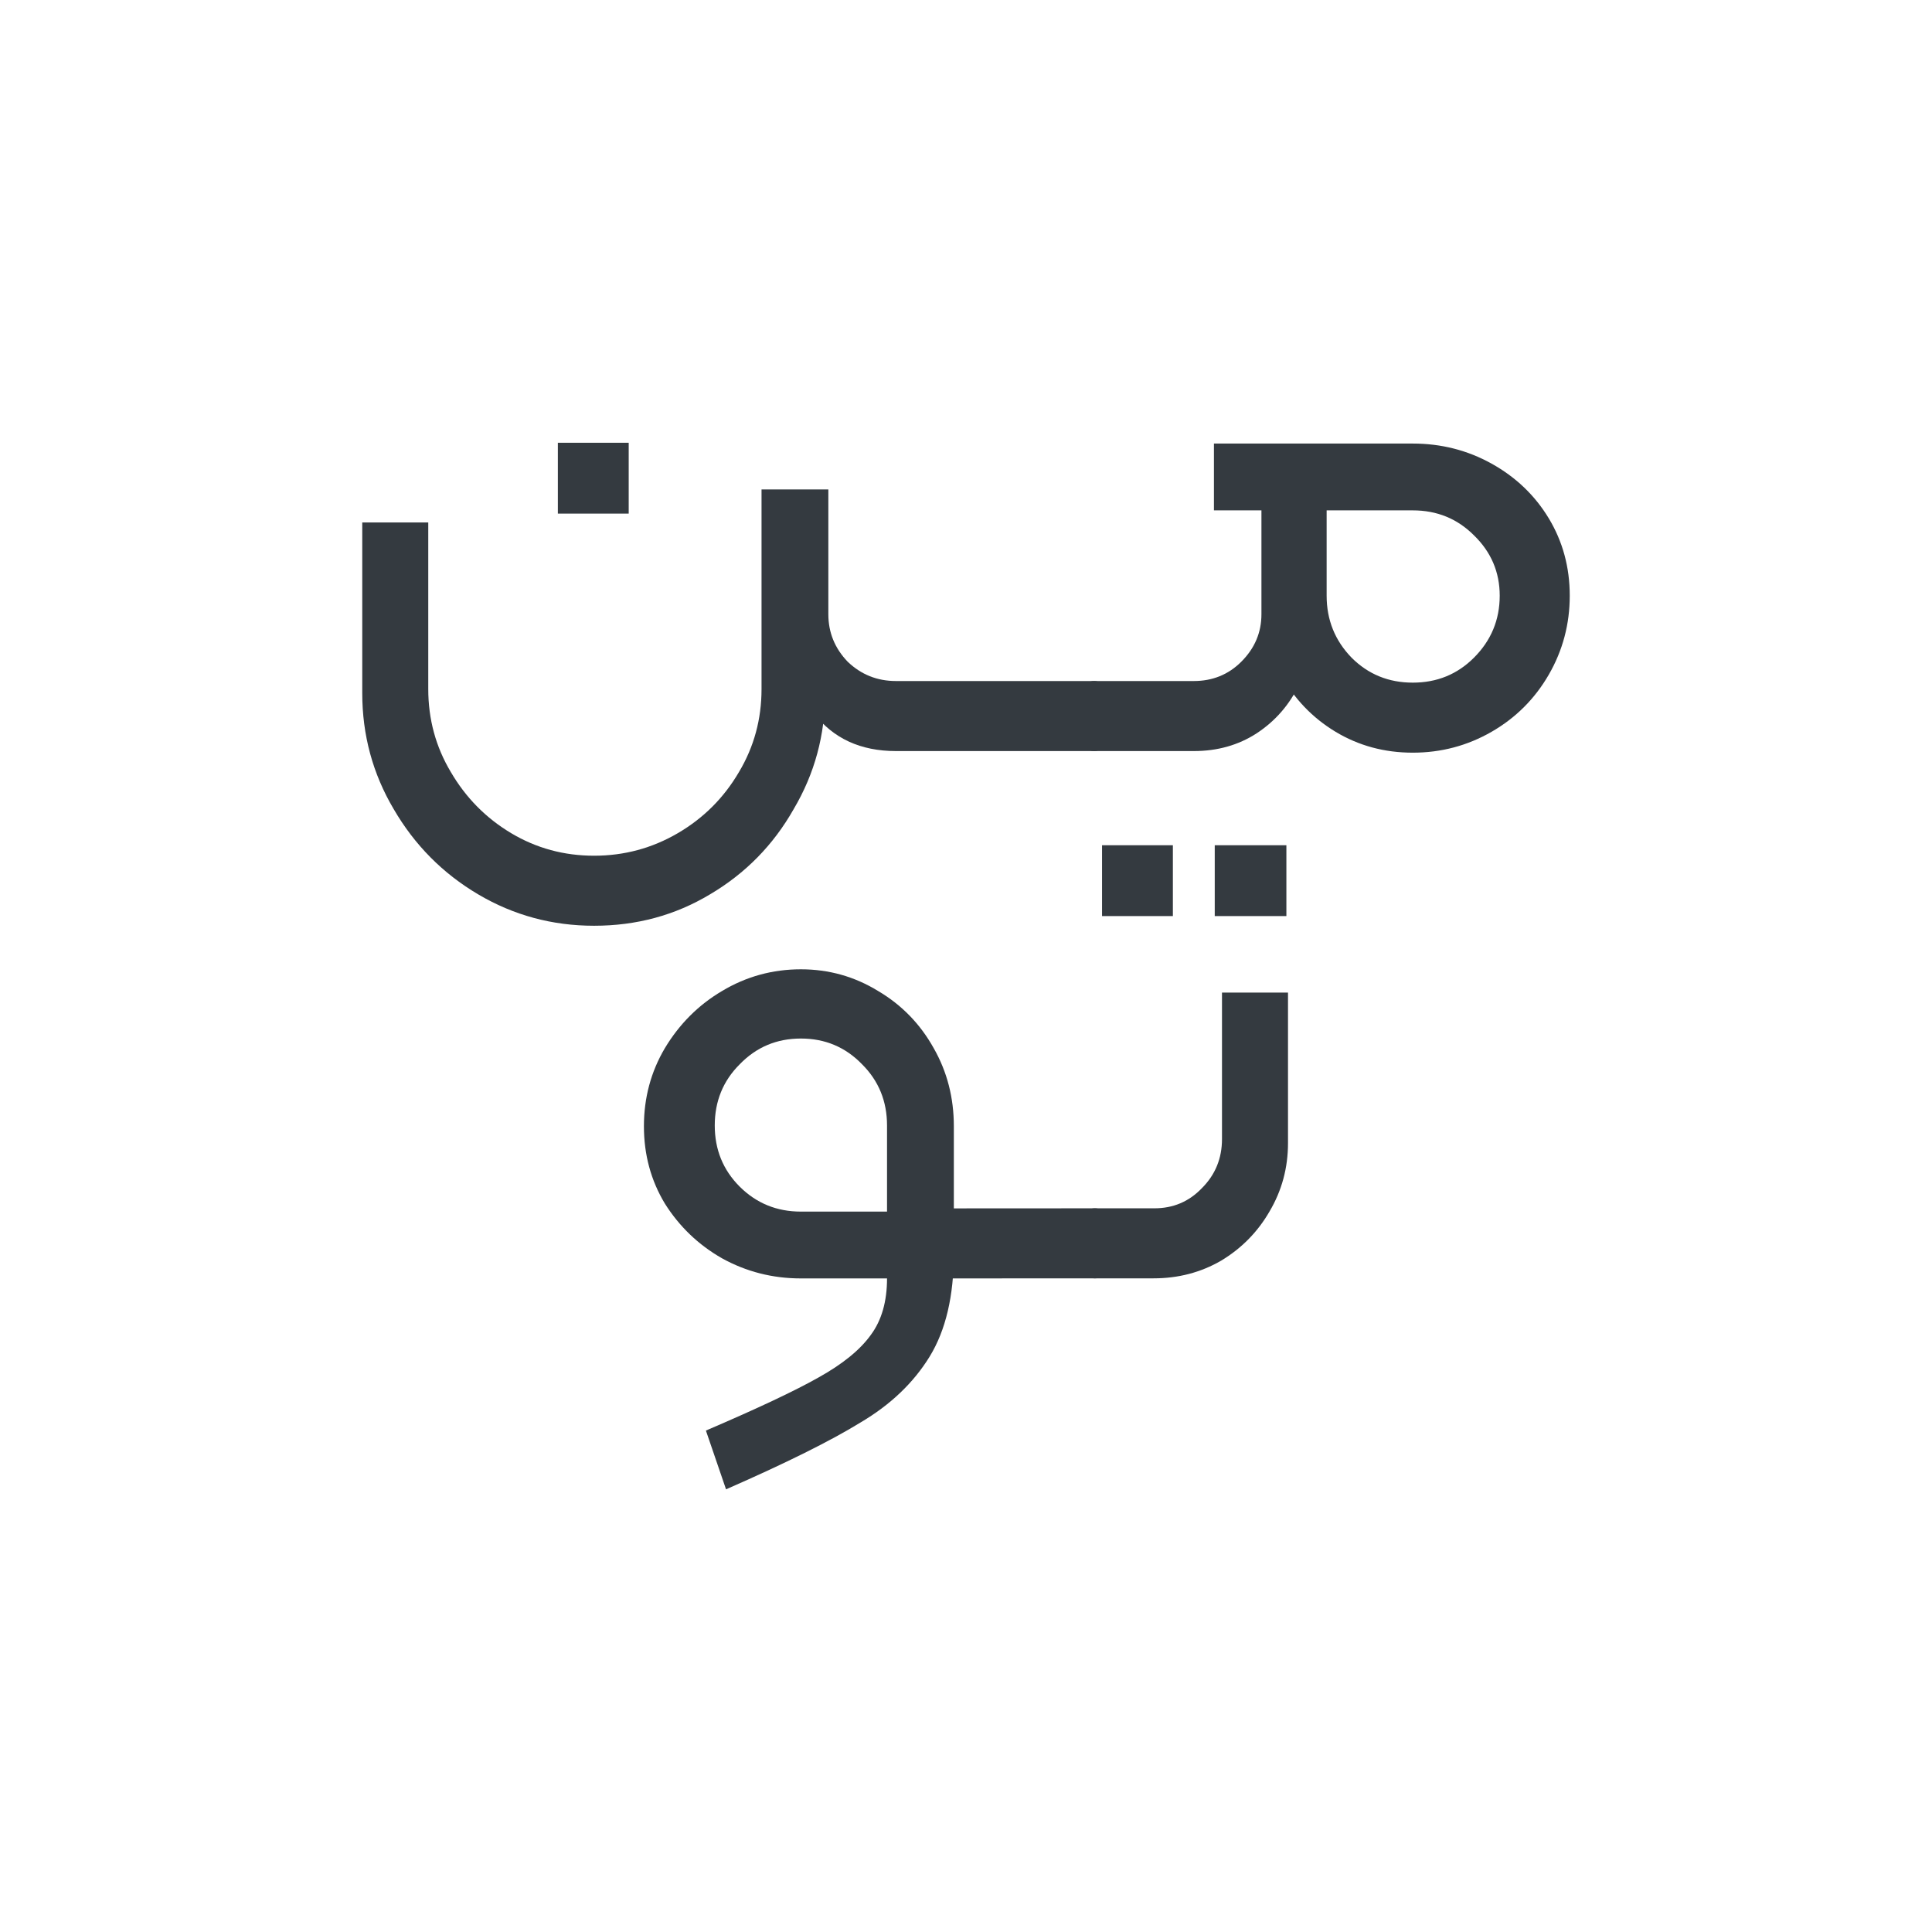 <svg width="24" height="24" viewBox="0 0 24 24" fill="none" xmlns="http://www.w3.org/2000/svg">
<path d="M7.38 11.5C6.86 11.5 6.38 11.37 5.94 11.11C5.5 10.85 5.15 10.497 4.89 10.05C4.63 9.61 4.5 9.13 4.5 8.61V6.49H5.32V8.56C5.32 8.933 5.413 9.277 5.6 9.59C5.787 9.91 6.037 10.163 6.35 10.35C6.663 10.537 7.007 10.63 7.38 10.63C7.753 10.63 8.1 10.537 8.42 10.35C8.74 10.163 8.993 9.91 9.18 9.59C9.367 9.277 9.46 8.933 9.46 8.56V6.08H10.25V8.61C10.25 9.13 10.12 9.61 9.86 10.05C9.607 10.497 9.26 10.85 8.82 11.11C8.387 11.37 7.907 11.5 7.38 11.5ZM6.93 5.5H7.81V6.38H6.93V5.5ZM11.13 9.33C10.69 9.33 10.35 9.173 10.11 8.86C9.87 8.547 9.75 8.147 9.75 7.66V6.08H10.29V7.63C10.29 7.857 10.37 8.053 10.53 8.22C10.697 8.38 10.897 8.46 11.13 8.46H13.59C13.657 8.46 13.69 8.493 13.69 8.56V9.23C13.69 9.297 13.657 9.33 13.59 9.33H11.13Z" fill="#343A40"/>
<path d="M17.55 9.35C17.197 9.35 16.877 9.263 16.59 9.09C16.303 8.917 16.077 8.68 15.91 8.38C15.75 8.08 15.67 7.753 15.67 7.4V6.34H15.08V5.51H17.55C17.903 5.51 18.23 5.593 18.53 5.76C18.83 5.927 19.067 6.153 19.24 6.44C19.413 6.727 19.5 7.047 19.5 7.4C19.5 7.753 19.413 8.08 19.24 8.38C19.067 8.68 18.83 8.917 18.53 9.09C18.23 9.263 17.903 9.35 17.55 9.35ZM13.593 9.33C13.526 9.33 13.493 9.297 13.493 9.23V8.56C13.493 8.493 13.526 8.46 13.593 8.46H14.83C15.063 8.46 15.26 8.38 15.42 8.22C15.587 8.053 15.67 7.857 15.67 7.63V6.55H16.33V7.66C16.33 7.967 16.267 8.247 16.14 8.5C16.02 8.753 15.843 8.957 15.61 9.11C15.383 9.257 15.123 9.33 14.83 9.33H13.593ZM17.55 8.48C17.85 8.48 18.103 8.377 18.31 8.17C18.523 7.957 18.63 7.7 18.63 7.4C18.63 7.107 18.523 6.857 18.31 6.65C18.103 6.443 17.85 6.34 17.55 6.34H16.48V7.4C16.48 7.7 16.583 7.957 16.79 8.17C16.997 8.377 17.25 8.48 17.55 8.48Z" fill="#343A40"/>
<path d="M8.769 17.771C9.409 17.497 9.876 17.277 10.169 17.111C10.469 16.944 10.686 16.767 10.819 16.581C10.952 16.401 11.019 16.167 11.019 15.881H9.949C9.596 15.881 9.269 15.797 8.969 15.631C8.676 15.464 8.439 15.237 8.259 14.951C8.086 14.664 7.999 14.344 7.999 13.991C7.999 13.637 8.086 13.314 8.259 13.021C8.439 12.721 8.676 12.484 8.969 12.311C9.269 12.131 9.596 12.041 9.949 12.041C10.296 12.041 10.616 12.131 10.909 12.311C11.202 12.484 11.432 12.721 11.599 13.021C11.766 13.314 11.849 13.637 11.849 13.991V15.571C11.849 16.097 11.749 16.524 11.549 16.851C11.349 17.177 11.062 17.451 10.689 17.671C10.322 17.897 9.766 18.174 9.019 18.501L8.769 17.771ZM9.949 15.051H11.019V13.981C11.019 13.681 10.916 13.427 10.709 13.221C10.502 13.007 10.249 12.901 9.949 12.901C9.649 12.901 9.396 13.007 9.189 13.221C8.982 13.427 8.879 13.681 8.879 13.981C8.879 14.281 8.982 14.534 9.189 14.741C9.396 14.947 9.649 15.051 9.949 15.051ZM11.809 15.011L13.602 15.01C13.668 15.01 13.702 15.043 13.702 15.11V15.78C13.702 15.847 13.668 15.88 13.602 15.88L11.809 15.881V15.011Z" fill="#343A40"/>
<path d="M13.6 15.88C13.534 15.88 13.5 15.847 13.5 15.78V15.11C13.5 15.043 13.534 15.01 13.6 15.01H14.34C14.574 15.01 14.77 14.927 14.93 14.76C15.097 14.593 15.18 14.39 15.18 14.15V12.33H16V14.2C16 14.507 15.924 14.79 15.77 15.05C15.624 15.303 15.424 15.507 15.17 15.66C14.917 15.807 14.637 15.88 14.33 15.88H13.6ZM13.69 10.5H14.57V11.38H13.69V10.5ZM15.09 10.5H15.98V11.38H15.09V10.5Z" fill="#343A40"/>
</svg>
